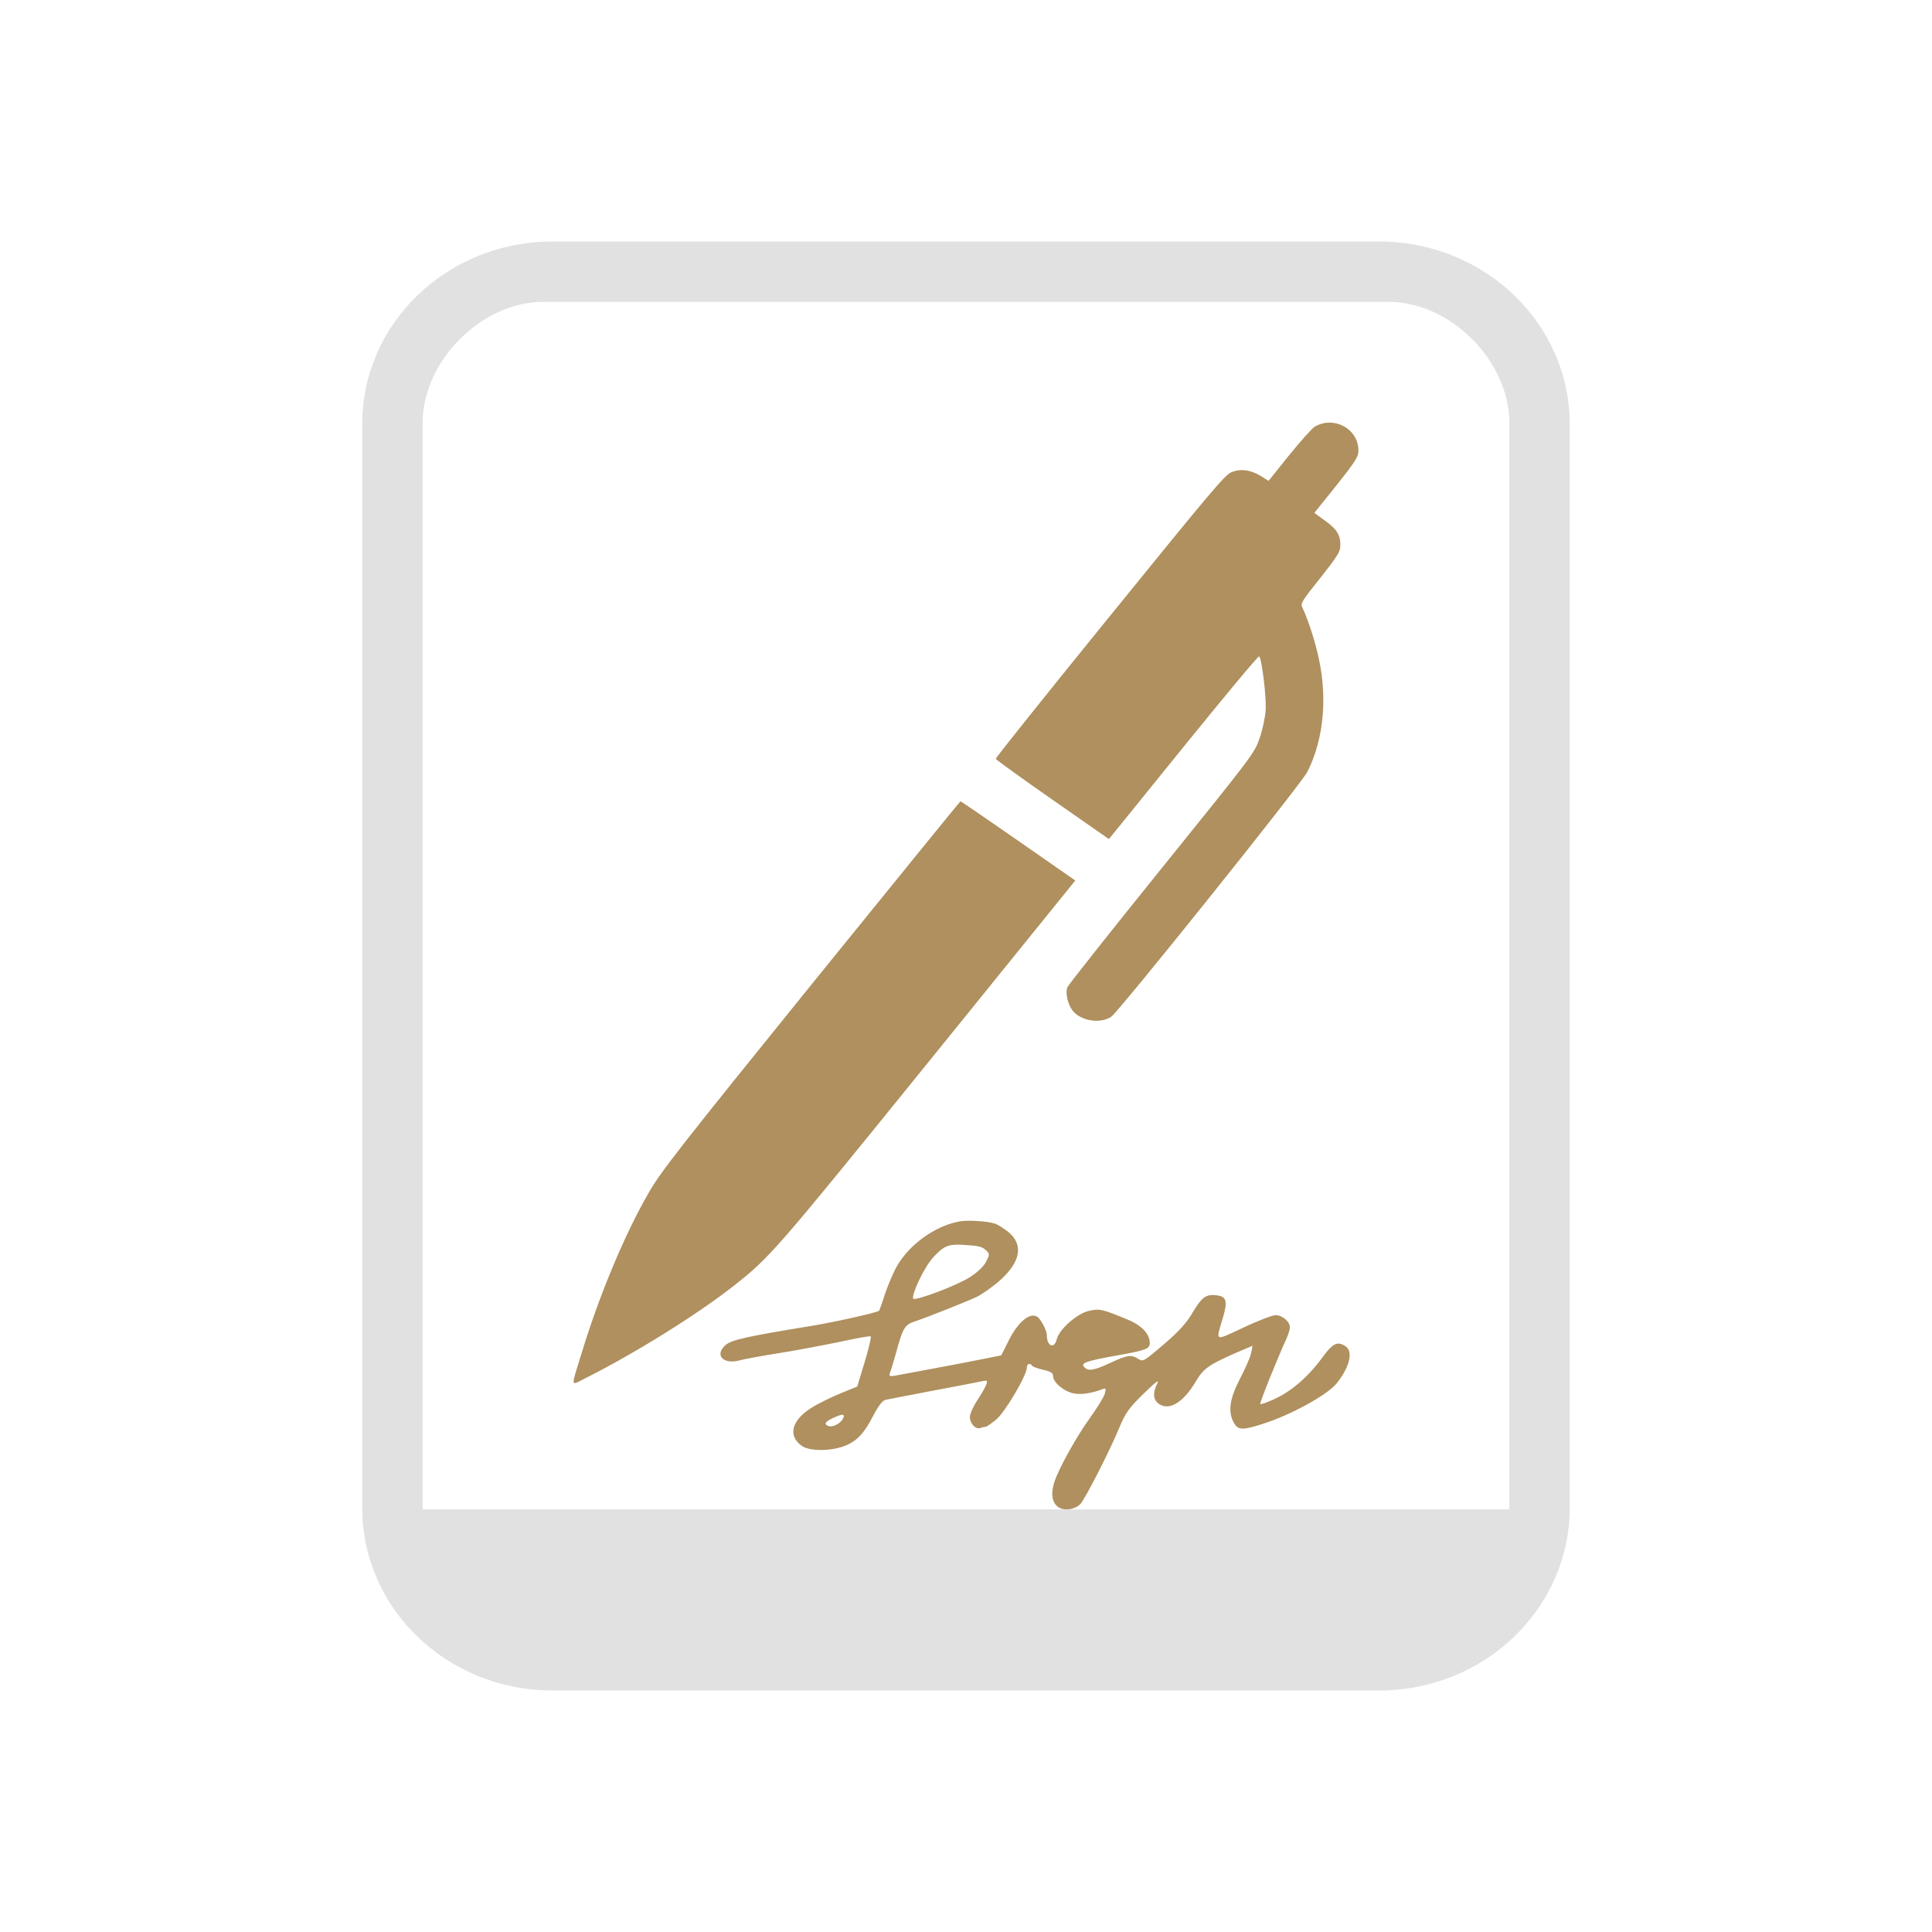 <?xml version="1.0" encoding="UTF-8" standalone="no"?>
<svg
   width="32"
   height="32"
   version="1"
   id="svg12"
   sodipodi:docname="kate.svg"
   inkscape:version="1.2.2 (b0a8486541, 2022-12-01)"
   xmlns:inkscape="http://www.inkscape.org/namespaces/inkscape"
   xmlns:sodipodi="http://sodipodi.sourceforge.net/DTD/sodipodi-0.dtd"
   xmlns="http://www.w3.org/2000/svg"
   xmlns:svg="http://www.w3.org/2000/svg"
   xmlns:rdf="http://www.w3.org/1999/02/22-rdf-syntax-ns#"
   xmlns:cc="http://creativecommons.org/ns#"
   xmlns:dc="http://purl.org/dc/elements/1.1/">
  <g
     id="22-22-kate"
     transform="translate(32,10)"
     style="fill:#bac8df;fill-opacity:1">
    <rect
       style="opacity:0.001;fill:#bac8df;fill-opacity:1"
       width="22"
       height="22"
       x="0"
       y="0"
       id="rect2" />
    <path
       d="m 15.173,5 c -0.059,-0.002 -0.119,0.014 -0.176,0.046 -0.03,0.018 -0.162,0.16 -0.292,0.314 L 14.469,5.643 14.384,5.591 c -0.12,-0.07 -0.235,-0.086 -0.343,-0.042 -0.074,0.03 -0.249,0.231 -1.393,1.589 -0.722,0.856 -1.309,1.563 -1.307,1.574 0.003,0.008 0.295,0.213 0.649,0.451 L 12.638,9.598 13.491,8.584 c 0.469,-0.558 0.86,-1.01 0.869,-1.004 0.03,0.02 0.086,0.458 0.075,0.599 -0.008,0.077 -0.036,0.215 -0.07,0.307 -0.059,0.164 -0.066,0.173 -1.123,1.435 -0.585,0.697 -1.072,1.29 -1.081,1.313 -0.025,0.065 0.004,0.185 0.058,0.255 0.091,0.117 0.318,0.154 0.446,0.07 0.089,-0.058 2.183,-2.575 2.25,-2.706 C 15.11,8.478 15.15,7.999 15.027,7.527 14.979,7.34 14.915,7.16 14.853,7.032 c -0.018,-0.034 0.011,-0.08 0.208,-0.315 0.185,-0.224 0.228,-0.287 0.231,-0.345 0.009,-0.124 -0.035,-0.193 -0.171,-0.287 l -0.127,-0.088 0.251,-0.302 C 15.452,5.446 15.496,5.381 15.5,5.323 15.508,5.138 15.349,5.002 15.173,5 Z m -4.236,4.182 c -0.008,0.002 -0.775,0.913 -1.711,2.025 -1.504,1.791 -1.718,2.056 -1.857,2.284 -0.276,0.454 -0.576,1.145 -0.775,1.777 -0.129,0.405 -0.136,0.369 0.045,0.282 C 7.194,15.282 7.919,14.848 8.341,14.528 8.754,14.215 8.824,14.136 10.572,12.057 L 12.253,10.056 11.6,9.618 C 11.241,9.377 10.943,9.181 10.937,9.182 Z m 0.189,4.635 c -0.083,-0.006 -0.168,-0.003 -0.223,0.008 v 0.001 c -0.261,0.049 -0.552,0.251 -0.693,0.484 -0.038,0.061 -0.098,0.198 -0.136,0.301 -0.035,0.105 -0.068,0.193 -0.071,0.195 -0.02,0.022 -0.52,0.13 -0.813,0.175 -0.69,0.108 -0.879,0.148 -0.947,0.204 -0.133,0.11 -0.03,0.22 0.159,0.171 0.05,-0.014 0.263,-0.051 0.469,-0.083 0.206,-0.031 0.52,-0.09 0.698,-0.125 0.178,-0.038 0.329,-0.063 0.337,-0.056 0.009,0.007 -0.022,0.134 -0.07,0.285 l -0.086,0.269 -0.189,0.074 c -0.103,0.041 -0.251,0.11 -0.329,0.157 -0.236,0.139 -0.282,0.314 -0.116,0.425 0.09,0.061 0.341,0.058 0.497,-0.004 0.138,-0.056 0.216,-0.134 0.324,-0.338 0.058,-0.106 0.103,-0.161 0.138,-0.168 0.028,-0.007 0.277,-0.052 0.553,-0.103 0.276,-0.049 0.527,-0.097 0.56,-0.103 0.052,-0.011 0.058,-0.007 0.043,0.036 -0.009,0.027 -0.056,0.106 -0.104,0.175 -0.048,0.07 -0.085,0.152 -0.085,0.186 0,0.069 0.066,0.139 0.118,0.121 0.02,-0.006 0.047,-0.014 0.06,-0.014 0.012,0 0.068,-0.036 0.123,-0.081 0.103,-0.083 0.352,-0.489 0.352,-0.574 0,-0.042 0.037,-0.053 0.06,-0.019 0.009,0.011 0.065,0.031 0.127,0.044 0.088,0.02 0.113,0.035 0.113,0.071 0,0.069 0.128,0.171 0.242,0.191 0.088,0.014 0.201,-0.004 0.321,-0.047 0.043,-0.016 0.045,-0.011 0.031,0.047 -0.01,0.036 -0.083,0.151 -0.161,0.256 -0.166,0.22 -0.366,0.569 -0.419,0.724 -0.043,0.132 -0.025,0.231 0.052,0.278 0.07,0.041 0.186,0.021 0.246,-0.037 0.052,-0.052 0.339,-0.591 0.445,-0.838 0.075,-0.173 0.11,-0.22 0.281,-0.382 0.141,-0.132 0.186,-0.164 0.156,-0.112 -0.05,0.097 -0.048,0.17 0.009,0.215 0.118,0.096 0.289,0.004 0.437,-0.24 0.088,-0.143 0.153,-0.186 0.48,-0.323 l 0.17,-0.07 -0.018,0.083 c -0.009,0.045 -0.068,0.173 -0.128,0.282 -0.118,0.222 -0.14,0.363 -0.07,0.484 0.047,0.083 0.098,0.086 0.329,0.014 0.321,-0.097 0.741,-0.319 0.85,-0.447 0.148,-0.18 0.194,-0.352 0.104,-0.41 -0.093,-0.06 -0.146,-0.036 -0.264,0.119 -0.158,0.211 -0.354,0.375 -0.542,0.458 -0.088,0.041 -0.166,0.067 -0.173,0.06 -0.009,-0.009 0.191,-0.491 0.298,-0.717 0.022,-0.047 0.041,-0.105 0.041,-0.13 0,-0.063 -0.088,-0.134 -0.164,-0.134 -0.035,0 -0.202,0.06 -0.367,0.136 -0.344,0.153 -0.321,0.166 -0.233,-0.121 0.052,-0.177 0.035,-0.224 -0.085,-0.235 -0.116,-0.011 -0.161,0.022 -0.266,0.191 -0.068,0.114 -0.158,0.209 -0.331,0.352 -0.228,0.188 -0.239,0.195 -0.292,0.161 -0.08,-0.052 -0.126,-0.044 -0.321,0.043 -0.191,0.085 -0.254,0.097 -0.302,0.045 -0.04,-0.043 0.023,-0.065 0.372,-0.125 0.339,-0.058 0.381,-0.074 0.381,-0.137 0,-0.101 -0.093,-0.197 -0.259,-0.262 -0.287,-0.114 -0.318,-0.121 -0.444,-0.092 -0.135,0.031 -0.337,0.204 -0.364,0.312 -0.028,0.112 -0.113,0.078 -0.113,-0.045 0,-0.052 -0.071,-0.181 -0.111,-0.204 -0.085,-0.052 -0.223,0.061 -0.329,0.267 l -0.083,0.159 -0.186,0.036 c -0.241,0.047 -0.942,0.172 -1.035,0.189 -0.06,0.009 -0.07,0.006 -0.058,-0.027 0.009,-0.022 0.04,-0.12 0.07,-0.222 0.078,-0.278 0.101,-0.314 0.214,-0.35 0.135,-0.042 0.593,-0.218 0.711,-0.271 0.055,-0.025 0.168,-0.101 0.251,-0.168 C 11.623,14.274 11.662,14.079 11.482,13.935 11.432,13.897 11.366,13.857 11.336,13.846 11.29,13.83 11.21,13.819 11.127,13.815 Z m -0.253,0.262 c 0.035,-0.003 0.076,-0.001 0.128,0.004 0.133,0.007 0.186,0.018 0.223,0.053 0.05,0.044 0.05,0.047 0.008,0.132 -0.03,0.054 -0.1,0.117 -0.188,0.171 -0.153,0.094 -0.633,0.267 -0.648,0.235 -0.02,-0.052 0.134,-0.359 0.232,-0.458 0.098,-0.099 0.144,-0.131 0.248,-0.136 z m -1.289,1.877 c 0.02,0.002 0.02,0.016 0.005,0.044 -0.033,0.056 -0.118,0.096 -0.166,0.081 -0.055,-0.02 -0.04,-0.047 0.048,-0.087 0.058,-0.026 0.096,-0.039 0.115,-0.038 z"
       class="ColorScheme-Text "
       id="path14466-5-6"
       style="color:#e5e9ef;fill:#af905e;fill-opacity:1;stroke-width:0.634" />
    <path
       d="m 6.204,19 h 9.592 c 1.216,-0.004 2.201,-0.903 2.204,-2.013 V 5.013 c -0.004,-1.111 -0.784,-2.01 -2,-2.013 H 6 c -1.217,-3e-6 -2,0.901 -2,2.013 V 16.987 c 0,1.112 0.987,2.013 2.204,2.013 z M 5,5 c 6e-6,-0.667 0.27,-1 1,-1 H 16 c 0.73,0 1,0.333 1,1 V 17 H 5 Z"
       id="path3728-1"
       style="fill:#e1e1e1;fill-opacity:1;stroke-width:0.843"
       sodipodi:nodetypes="cccccccccccscccc" />
  </g>
  <style
     id="current-color-scheme"
     type="text/css">.ColorScheme-Text { color:#e5e9ef; }
</style>
  <defs
     id="defs16" />
  <sodipodi:namedview
     pagecolor="#333333"
     bordercolor="#000000"
     borderopacity="1"
     objecttolerance="10"
     gridtolerance="10"
     guidetolerance="10"
     inkscape:pageopacity="0"
     inkscape:pageshadow="2"
     inkscape:window-width="1920"
     inkscape:window-height="1000"
     id="namedview14"
     showgrid="true"
     inkscape:zoom="9.8125003"
     inkscape:cx="7.4394902"
     inkscape:cy="18.089171"
     inkscape:window-x="0"
     inkscape:window-y="0"
     inkscape:window-maximized="1"
     inkscape:current-layer="svg12"
     inkscape:document-rotation="0"
     inkscape:showpageshadow="true"
     inkscape:lockguides="false"
     inkscape:pagecheckerboard="true"
     inkscape:deskcolor="#404040">
    <inkscape:grid
       type="xygrid"
       id="grid8946"
       originx="0"
       originy="0" />
  </sodipodi:namedview>
  <g
     id="kate"
     style="fill:#bac8df;fill-opacity:1">
    <rect
       style="opacity:0.001;fill:#bac8df;fill-opacity:1"
       width="32"
       height="32"
       x="0"
       y="0"
       id="rect7" />
    <path
       d="m 22.027,7 c -0.085,-0.002 -0.172,0.021 -0.254,0.069 -0.044,0.028 -0.234,0.24 -0.421,0.471 l -0.341,0.425 -0.123,-0.078 c -0.173,-0.106 -0.339,-0.129 -0.495,-0.064 -0.107,0.045 -0.359,0.346 -2.012,2.384 -1.043,1.284 -1.891,2.345 -1.888,2.361 0.003,0.014 0.425,0.32 0.938,0.677 l 0.936,0.653 1.232,-1.522 c 0.678,-0.837 1.242,-1.515 1.256,-1.505 0.044,0.03 0.124,0.688 0.108,0.899 -0.009,0.115 -0.052,0.322 -0.101,0.46 -0.086,0.246 -0.095,0.26 -1.622,2.152 -0.845,1.046 -1.548,1.935 -1.561,1.97 -0.036,0.097 0.006,0.278 0.083,0.382 0.132,0.175 0.459,0.23 0.644,0.106 0.128,-0.087 3.153,-3.862 3.25,-4.059 0.281,-0.562 0.339,-1.281 0.161,-1.988 C 21.747,10.51 21.655,10.24 21.565,10.048 21.539,9.996 21.582,9.929 21.866,9.576 22.133,9.239 22.194,9.145 22.199,9.058 22.21,8.872 22.149,8.769 21.952,8.628 L 21.77,8.495 22.133,8.043 C 22.43,7.669 22.495,7.571 22.499,7.484 22.513,7.206 22.282,7.003 22.027,7 Z m -6.118,6.272 c -0.009,0.002 -1.12,1.37 -2.471,3.038 -2.173,2.686 -2.482,3.084 -2.682,3.426 -0.398,0.68 -0.831,1.718 -1.119,2.665 -0.187,0.608 -0.196,0.553 0.064,0.424 0.802,-0.402 1.85,-1.053 2.459,-1.533 0.596,-0.469 0.698,-0.589 3.222,-3.706 l 2.428,-3.002 -0.944,-0.657 c -0.519,-0.361 -0.949,-0.656 -0.958,-0.655 z m 0.273,6.952 c -0.119,-0.009 -0.242,-0.005 -0.322,0.012 v 0.002 c -0.377,0.074 -0.798,0.377 -1,0.726 -0.054,0.091 -0.142,0.296 -0.196,0.451 -0.05,0.158 -0.098,0.289 -0.102,0.293 -0.029,0.033 -0.751,0.194 -1.175,0.262 -0.997,0.162 -1.269,0.222 -1.367,0.306 -0.192,0.165 -0.044,0.33 0.229,0.256 0.072,-0.021 0.381,-0.077 0.678,-0.124 0.298,-0.047 0.751,-0.135 1.008,-0.188 0.258,-0.057 0.476,-0.095 0.487,-0.085 0.011,0.01 -0.032,0.202 -0.101,0.427 l -0.123,0.404 -0.273,0.111 c -0.149,0.061 -0.362,0.164 -0.475,0.235 -0.341,0.208 -0.407,0.47 -0.167,0.638 0.131,0.091 0.493,0.087 0.718,-0.005 0.199,-0.084 0.311,-0.201 0.468,-0.507 0.083,-0.158 0.149,-0.242 0.199,-0.252 0.041,-0.01 0.4,-0.078 0.799,-0.155 0.399,-0.074 0.761,-0.145 0.808,-0.155 0.076,-0.017 0.084,-0.01 0.062,0.054 -0.014,0.041 -0.08,0.159 -0.15,0.263 -0.069,0.104 -0.123,0.228 -0.123,0.278 0,0.104 0.095,0.209 0.171,0.182 0.029,-0.01 0.068,-0.02 0.087,-0.02 0.018,0 0.098,-0.054 0.178,-0.121 0.149,-0.124 0.508,-0.734 0.508,-0.862 0,-0.063 0.054,-0.08 0.087,-0.029 0.011,0.017 0.093,0.047 0.184,0.067 0.127,0.03 0.164,0.053 0.164,0.107 0,0.104 0.185,0.256 0.349,0.286 0.127,0.021 0.29,-0.005 0.464,-0.07 0.062,-0.024 0.066,-0.017 0.044,0.07 -0.014,0.054 -0.12,0.226 -0.233,0.384 -0.239,0.33 -0.529,0.854 -0.605,1.086 -0.062,0.198 -0.036,0.347 0.076,0.417 0.101,0.061 0.268,0.032 0.355,-0.055 0.076,-0.077 0.49,-0.887 0.642,-1.257 0.109,-0.259 0.159,-0.33 0.406,-0.572 0.203,-0.198 0.269,-0.246 0.226,-0.168 -0.072,0.145 -0.069,0.255 0.01,0.322 0.17,0.145 0.417,0.005 0.631,-0.36 0.127,-0.215 0.222,-0.279 0.693,-0.484 l 0.246,-0.104 -0.025,0.124 c -0.014,0.067 -0.098,0.259 -0.185,0.424 -0.171,0.333 -0.202,0.545 -0.101,0.726 0.068,0.125 0.141,0.129 0.475,0.021 0.464,-0.145 1.07,-0.479 1.227,-0.67 0.214,-0.269 0.28,-0.528 0.15,-0.615 -0.134,-0.091 -0.21,-0.054 -0.381,0.178 -0.229,0.316 -0.511,0.562 -0.783,0.687 -0.127,0.061 -0.239,0.1 -0.25,0.09 -0.014,-0.013 0.275,-0.737 0.431,-1.076 0.032,-0.07 0.06,-0.158 0.06,-0.195 0,-0.094 -0.127,-0.201 -0.236,-0.201 -0.051,0 -0.291,0.09 -0.531,0.205 -0.497,0.229 -0.464,0.249 -0.337,-0.182 0.076,-0.265 0.05,-0.336 -0.123,-0.353 -0.167,-0.017 -0.232,0.034 -0.384,0.286 -0.098,0.171 -0.228,0.313 -0.478,0.528 -0.33,0.282 -0.345,0.292 -0.421,0.242 -0.116,-0.077 -0.182,-0.067 -0.464,0.064 -0.276,0.128 -0.367,0.145 -0.436,0.067 -0.058,-0.064 0.033,-0.097 0.538,-0.188 0.49,-0.087 0.551,-0.112 0.551,-0.206 0,-0.152 -0.134,-0.295 -0.374,-0.393 -0.414,-0.171 -0.46,-0.182 -0.641,-0.139 -0.196,0.047 -0.486,0.306 -0.526,0.468 -0.041,0.168 -0.164,0.118 -0.164,-0.067 0,-0.077 -0.102,-0.272 -0.16,-0.306 -0.123,-0.077 -0.322,0.091 -0.475,0.401 l -0.12,0.239 -0.268,0.054 c -0.348,0.07 -1.36,0.259 -1.494,0.283 -0.087,0.013 -0.101,0.009 -0.083,-0.041 0.014,-0.033 0.057,-0.181 0.101,-0.332 0.112,-0.417 0.146,-0.471 0.309,-0.525 0.196,-0.064 0.857,-0.327 1.027,-0.407 0.08,-0.038 0.242,-0.151 0.362,-0.252 0.366,-0.316 0.424,-0.609 0.163,-0.824 -0.072,-0.057 -0.167,-0.117 -0.21,-0.134 -0.067,-0.024 -0.182,-0.04 -0.301,-0.046 z m -0.366,0.393 c 0.05,-0.004 0.11,-0.002 0.185,0.005 0.192,0.01 0.269,0.027 0.323,0.08 0.072,0.067 0.072,0.07 0.009,0.198 -0.044,0.08 -0.145,0.175 -0.272,0.256 -0.221,0.141 -0.915,0.4 -0.936,0.353 -0.029,-0.077 0.193,-0.538 0.335,-0.687 0.141,-0.149 0.207,-0.197 0.358,-0.205 z m -1.862,2.816 c 0.028,0.003 0.029,0.025 0.008,0.066 -0.048,0.084 -0.171,0.145 -0.24,0.121 -0.08,-0.03 -0.058,-0.07 0.069,-0.131 0.084,-0.039 0.138,-0.058 0.166,-0.057 z"
       class="ColorScheme-Text "
       id="path14466-5"
       style="fill:#af905e;fill-opacity:1;stroke-width:0.934" />
    <path
       d="M 9.149,28 H 22.851 C 24.588,27.995 25.995,26.646 26,24.98 V 7.02 C 25.995,5.354 24.588,4.005 22.851,4 H 9.149 c -1.739,-3e-6 -3.149,1.352 -3.149,3.02 V 24.98 c 1e-6,1.668 1.41,3.02 3.149,3.02 z M 7,7 c 6e-6,-1.001 0.957,-2 2,-2 H 23 c 1.043,0 2,0.999 2,2 V 25 H 7 Z"
       id="path3728"
       style="fill:#e1e1e1;fill-opacity:1;stroke-width:1.233"
       sodipodi:nodetypes="cccccccccccscccc" />
  </g>
</svg>
